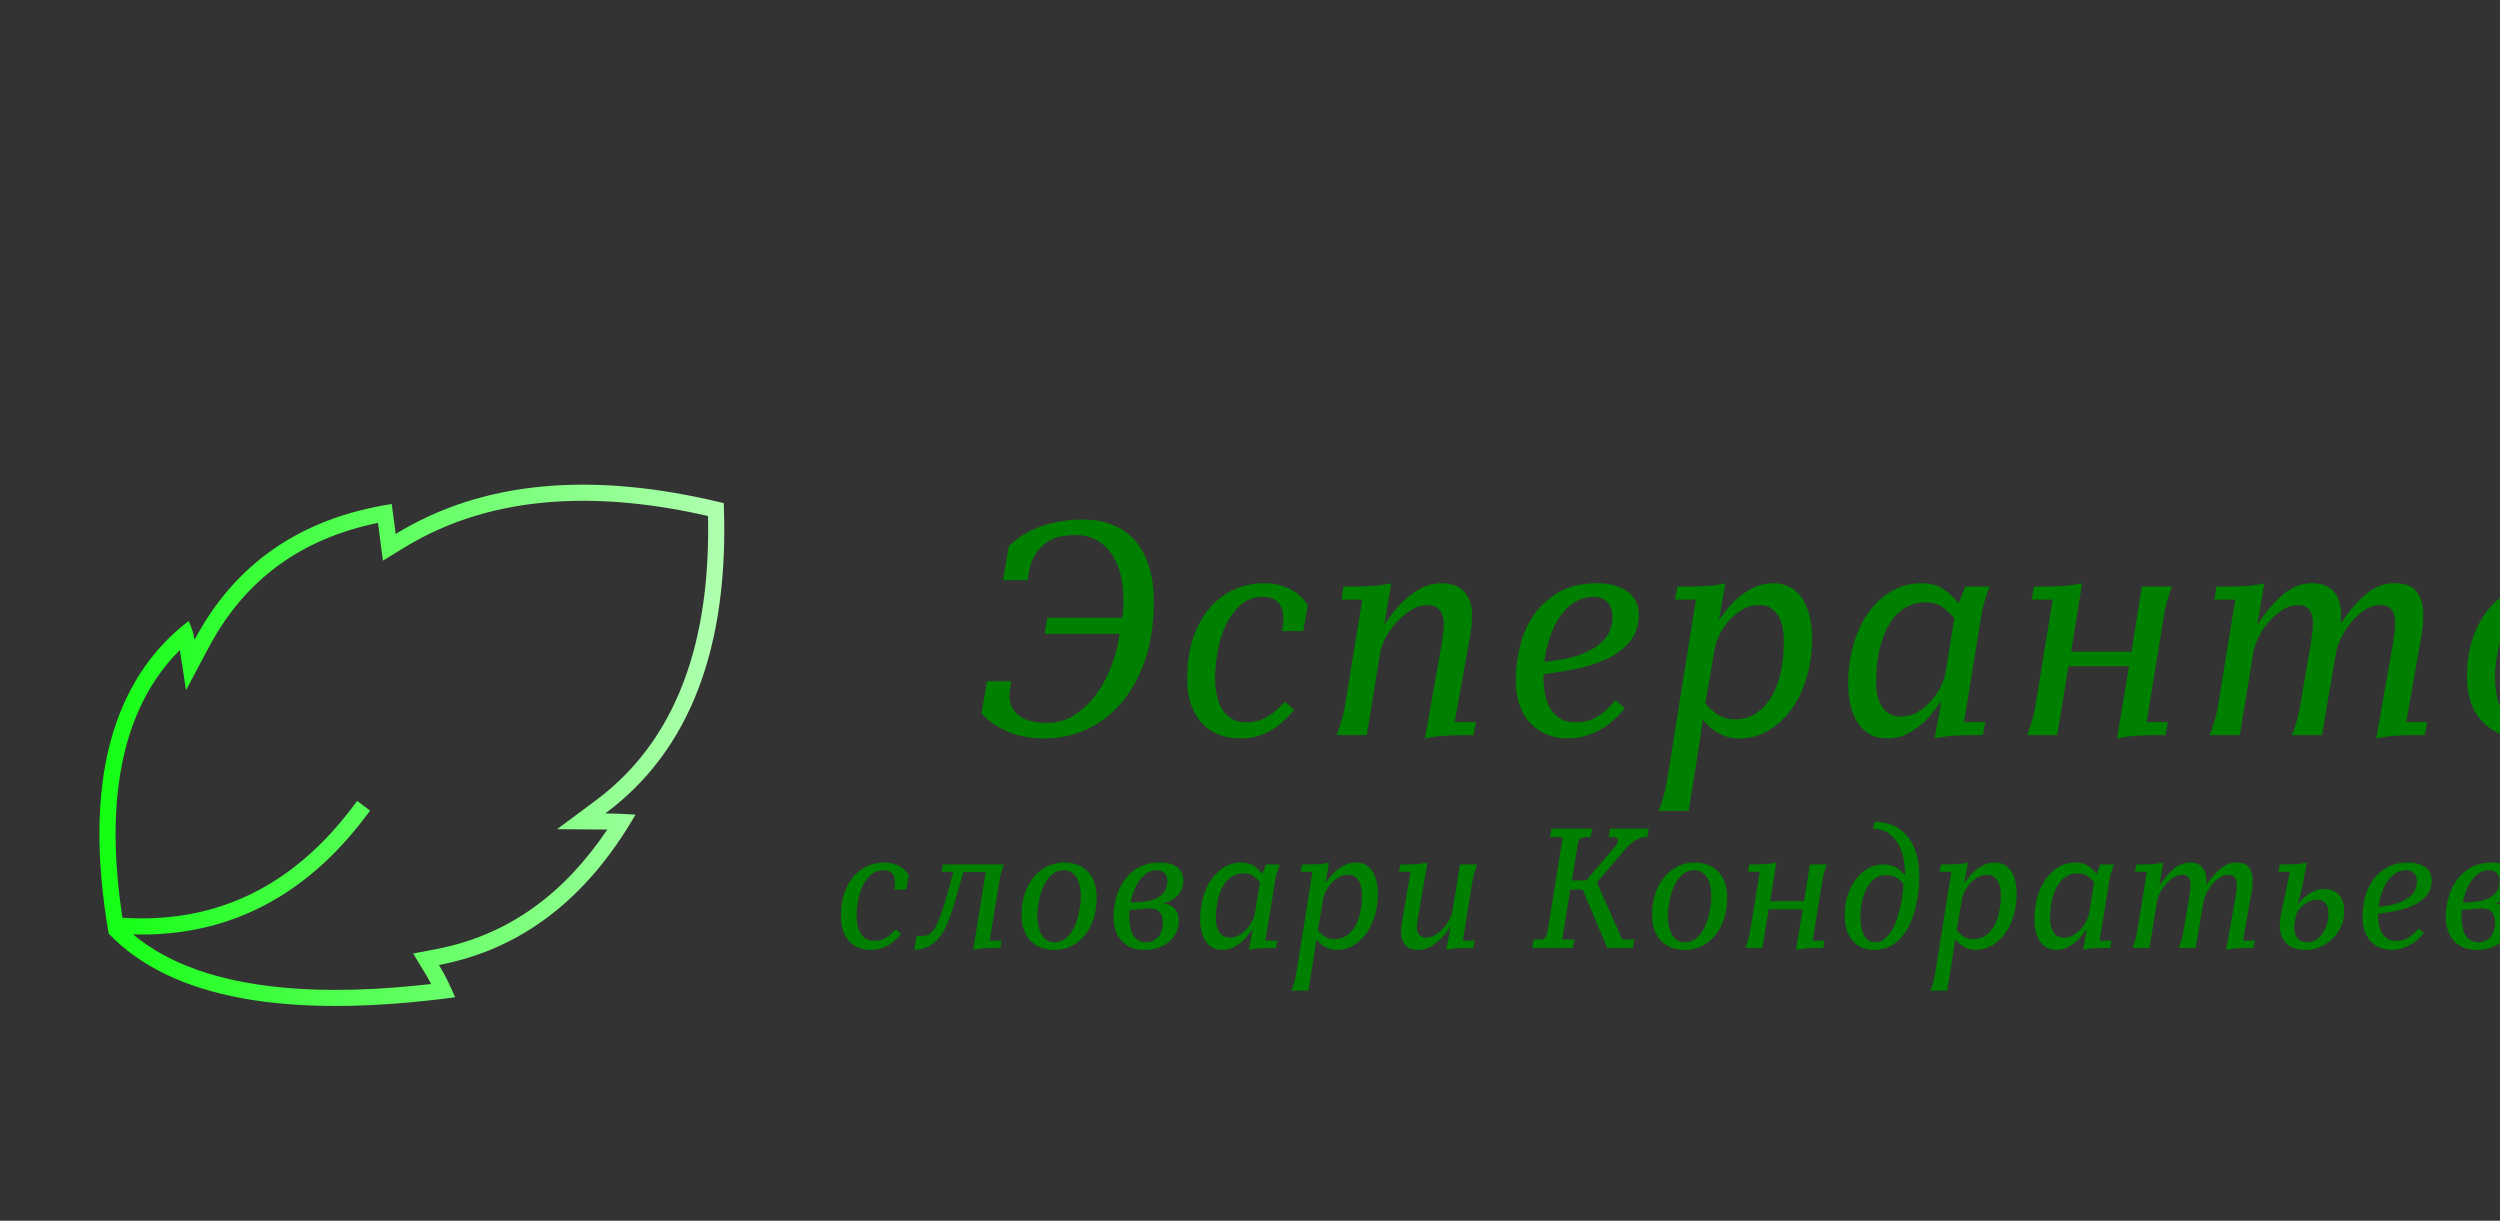<?xml version="1.0" encoding="UTF-8" standalone="no"?>
<svg
   xml:space="preserve"
   id="svg945"
   fill-rule="evenodd"
   clip-rule="evenodd"
   image-rendering="optimizeQuality"
   shape-rendering="geometricPrecision"
   text-rendering="geometricPrecision"
   version="1.1"
   viewBox="0 0 1024 500"
   sodipodi:docname="rueo_logo_with_text_1024x500.svg"
   width="1024"
   height="500"
   inkscape:version="1.1.1 (3bf5ae0d25, 2021-09-20, custom)"
   xmlns:inkscape="http://www.inkscape.org/namespaces/inkscape"
   xmlns:sodipodi="http://sodipodi.sourceforge.net/DTD/sodipodi-0.dtd"
   xmlns="http://www.w3.org/2000/svg"
   xmlns:svg="http://www.w3.org/2000/svg"><rect x="0" y="0" width="1024" height="500" fill="#333333" stroke="none"/><sodipodi:namedview
   id="namedview1171"
   pagecolor="#ffffff"
   bordercolor="#999999"
   borderopacity="1"
   inkscape:pageshadow="0"
   inkscape:pageopacity="0"
   inkscape:pagecheckerboard="0"
   showgrid="false"
   inkscape:zoom="0.58611295"
   inkscape:cx="481.13593"
   inkscape:cy="110.04705"
   inkscape:window-width="1920"
   inkscape:window-height="1025"
   inkscape:window-x="0"
   inkscape:window-y="26"
   inkscape:window-maximized="1"
   inkscape:current-layer="svg945" />
  <defs
   id="defs916">
    <linearGradient
   id="id0"
   x1="81656"
   x2="93290.203"
   y1="148466"
   y2="148466"
   gradientUnits="userSpaceOnUse">
      <stop
   id="stop909"
   offset="0"
   stop-color="#13ff13" />
      <stop
   id="stop911"
   offset="1"
   stop-color="#b0ffb0" />
    </linearGradient>
    <style
   id="style914">
      .fil1{fill:green;fill-rule:nonzero}
    </style>
  </defs>
  <g
   id="Слой_x0020_1"
   transform="matrix(0.022,0,0,0.022,-1755.72,-2960.971)">
    <g
   id="_921261296">
      <path
   id="path918"
   fill="url(#id0)"
   d="m 87099.1,143973.6 c 24.4,181.7 48.9,367.3 73.5,556.9 1608.2,-985.9 3644.1,-1177 6107.6,-573.3 105.8,2681.7 -629.2,4607.3 -2204.9,5776.8 158.1,1.2 345.5,8.6 562.3,22.2 -910,1575.3 -2130,2508.7 -3660.1,2800 108.8,180 209.1,380.3 300.8,600.9 -3139,418.8 -5288.7,23.8 -6449.3,-1185.2 -488.6,-2822.3 73.7,-4733.2 1488.3,-5820.9 56.2,120.3 93.1,236.8 110.5,349.6 756.9,-1423.1 1980.7,-2265.5 3671.3,-2527 z m -4981.3,7705 c 1783.2,106.1 3180.1,-644.2 4247.6,-2057.4 l 90.4,-119.7 239.4,180.8 -90.4,119.7 c -1091.3,1444.6 -2524.2,2235.5 -4321.6,2184.1 1389.6,1166.9 3794.6,1124.4 5549.3,924 -35.3,-67.4 -72.5,-133.7 -111.7,-198.7 l -223.2,-369.2 423.8,-80.7 c 1400.3,-266.6 2426.6,-1086.8 3190.2,-2227.1 -12.9,-0.2 -25.7,-0.3 -38.6,-0.4 l -896.1,-6.8 719.6,-534.1 c 1689.8,-1254.2 2133.8,-3296.9 2090.9,-5296.9 -1903.9,-433.4 -3941,-462.5 -5658,590.1 l -394.7,242 -59.6,-459.2 c -10.6,-81.6 -21.3,-163.2 -32,-244.8 -1393.2,286.2 -2462.4,1023.6 -3150.4,2317.2 l -423.8,796.7 -115.1,-746.3 c -1278.3,1272.4 -1333.2,3266.6 -1069.1,4984.7 z"
   style="fill:url(#id0)" />
      <path
   id="path920"
   d="m 98181.9,147274.1 h 457.2 l -22.6,96.9 c -3.8,18.8 -7.5,43.3 -11.3,73.4 -3.8,30.1 -5.6,58.3 -5.6,84.7 0,109.1 22.5,198.5 67.7,266.2 45.1,67.7 101.6,120.4 169.3,159 67.8,37.6 143,63 225.8,76.2 82.8,13.1 161.8,19.7 237.1,19.7 191.9,0 365.9,-51.7 522.1,-156.1 156.1,-103.5 291.6,-235.2 406.4,-396.1 114.7,-160.9 207.9,-338.7 279.4,-535.3 71.5,-196.6 118.5,-386.6 141.1,-571.9 h -1394.2 l 50.8,-299.2 h 1394.2 c 7.5,-45.1 13.1,-93.1 16.9,-143.9 3.8,-50.8 5.7,-115.7 5.7,-194.7 0,-158.1 -17,-309.5 -50.8,-454.4 -33.9,-144.9 -87.5,-272.8 -160.9,-383.8 -73.4,-111 -166.5,-199.5 -279.4,-265.3 -112.9,-65.9 -248.4,-98.8 -406.4,-98.8 -79,0 -163.7,7.5 -254,22.6 -90.3,15 -177.8,49.8 -262.5,104.4 -84.6,54.6 -159.9,131.7 -225.7,231.4 -65.9,99.7 -110.1,234.3 -132.7,403.6 l -11.3,79 H 98481 l 107.3,-637.8 c 180.6,-169.3 389.4,-293.5 626.5,-372.5 237.1,-79.1 483.5,-118.6 739.4,-118.6 432.8,0 763,133.6 990.6,400.8 227.7,267.2 341.5,641.6 341.5,1123.2 0,413.9 -54.6,778.9 -163.7,1095 -109.1,316.1 -256.8,582.3 -443.1,798.7 -186.2,216.4 -401.7,380.1 -646.3,491.1 -244.6,111 -500.4,166.5 -767.6,166.5 -270.9,0 -504.2,-42.3 -699.9,-127 -195.7,-85.6 -357.5,-197.6 -485.4,-336.8 z"
   class="fil1" />
      <path
   id="1"
   d="m 101909.1,147226.1 c 0,-293.5 38.6,-551.2 115.7,-773.2 77.2,-222.1 181.6,-407.4 313.3,-556 131.7,-148.7 284.1,-260.6 457.2,-335.9 173.1,-75.2 355.6,-112.8 547.5,-112.8 105.3,0 202.2,12.2 290.7,36.6 88.4,24.5 166.5,56.5 234.2,96.9 67.7,39.6 125.1,83.8 172.2,132.7 47,49.8 85.6,96.9 115.7,142 l -84.7,482.6 h -400.7 l 11.2,-62.1 c 11.3,-56.4 17,-112.8 17,-169.3 0,-82.8 -11.3,-150.5 -33.9,-202.2 -22.6,-52.7 -51.7,-94.1 -87.5,-124.2 -35.7,-30.1 -75.2,-50.8 -118.5,-62.1 a 522.92,522.92 0 0 0 -132.6,-16.9 c -169.4,0 -311.4,51.7 -426.2,155.2 -114.8,102.5 -207,230.5 -276.6,382.9 -69.6,151.4 -119.4,316 -149.6,492 -30.1,176.8 -45.1,336.7 -45.1,478.8 0,112.9 10.3,219.2 31,318 20.7,99.7 54.6,188.1 101.6,265.2 47.1,76.2 107.3,136.5 180.7,179.7 73.3,43.3 162.7,64.9 268.1,64.9 146.7,0 275.6,-33.8 386.6,-101.6 111,-67.7 221.1,-161.8 330.2,-282.2 l 175,152.4 c -52.7,64 -112.9,128 -180.6,191.9 -67.8,64 -143,121.4 -225.8,172.2 -82.8,50.8 -173.1,91.2 -270.9,121.3 -97.9,30.1 -203.2,45.2 -316.1,45.2 -135.5,0 -263.4,-20.7 -383.9,-62.1 -120.4,-41.4 -225.7,-107.2 -316,-197.6 -90.3,-90.3 -162.8,-206 -217.3,-347.1 -54.6,-141.1 -81.9,-309.5 -81.9,-505.2 z"
   class="fil1" />
      <path
   id="2"
   d="m 106652.3,146543.2 c 7.6,-52.7 15.1,-111 22.6,-175 7.5,-64 11.3,-122.3 11.3,-175 0,-101.6 -26.3,-183.4 -79,-245.5 -52.7,-62.1 -129.9,-93.1 -231.5,-93.1 -97.8,0 -195.6,30.1 -293.5,90.3 -97.8,60.2 -188.1,134.5 -270.9,222.9 -82.8,88.4 -151.4,185.3 -206,290.7 -54.6,105.4 -89.4,203.2 -104.4,293.5 l -248.4,1524 h -564.4 c 15,-30.1 30.1,-67.7 45.1,-112.9 15.1,-45.1 30.1,-91.2 45.2,-138.3 15,-47 27.3,-93.1 36.7,-138.3 9.4,-45.1 17.8,-84.6 25.4,-118.5 l 327.3,-2015 h -389.4 l 39.5,-242.8 h 191.9 c 120.4,0 243.7,-4.7 369.7,-14.1 126.1,-9.4 236.1,-25.4 330.2,-47.9 l -129.8,756.3 h 11.3 c 146.7,-225.8 310.4,-408.3 491,-547.5 180.7,-139.2 368.8,-208.8 564.5,-208.8 191.9,0 333.9,55.5 426.1,166.5 92.2,111 138.3,245.5 138.3,403.5 0,94.1 -2.8,167.5 -8.4,220.2 -5.7,52.7 -12.3,103.5 -19.8,152.4 l -293.5,1642.5 h 395.1 l -45.2,242.7 h -197.5 c -120.4,0 -243.7,4.7 -369.7,14.1 -126.1,9.4 -238,25.4 -335.9,48 z"
   class="fil1" />
      <path
   id="3"
   d="m 108025.9,147254.4 c 0,-203.2 25.4,-411.1 76.2,-623.7 50.8,-212.6 135.4,-406.4 254,-581.4 118.5,-175 274.7,-318.9 468.4,-431.8 193.8,-112.9 431.8,-169.3 714.1,-169.3 154.2,0 282.2,19.7 383.8,59.2 101.6,39.5 181.5,87.5 239.9,144 58.3,56.4 98.7,118.5 121.3,186.2 22.6,67.8 33.9,129.8 33.9,186.3 0,210.7 -58.3,383.8 -175,519.3 -116.6,135.4 -263.4,243.6 -440.2,324.5 -176.9,80.9 -368.8,141.1 -575.8,180.6 -206.9,39.6 -402.6,70.6 -587,93.2 v 22.6 c 0,101.6 8.5,205 25.4,310.4 16.9,105.4 47,199.4 90.3,282.2 43.3,82.8 104.4,150.5 183.5,203.2 79,52.7 180.6,79 304.8,79 135.4,0 259.6,-30.1 372.5,-90.3 112.9,-60.2 235.2,-167.4 366.9,-321.7 l 174.9,146.7 c -60.2,75.3 -127,146.8 -200.3,214.5 -73.4,67.8 -154.3,127 -242.7,177.8 -88.5,50.8 -184.4,92.2 -287.9,124.2 -103.5,32 -215.4,48 -335.8,48 -116.7,0 -232.4,-19.8 -347.2,-59.3 -114.7,-39.5 -218.2,-102.5 -310.4,-189.1 -92.2,-86.5 -166.5,-198.5 -223,-335.8 -56.4,-137.4 -84.6,-303.9 -84.6,-499.5 z m 1800.5,-1164.7 c 0,-45.1 -4.7,-89.3 -14.1,-134.5 -9.4,-45.1 -27.3,-86.5 -53.6,-124.2 -26.3,-36.7 -63,-67.7 -110.1,-92.2 -47,-24.4 -108.2,-36.6 -183.4,-36.6 -97.9,0 -194.7,23.5 -290.7,70.5 -96,46.1 -184.4,118.5 -265.3,216.4 -80.9,96.9 -152.4,221 -214.5,373.4 -62.1,151.5 -108.2,334 -138.3,547.6 263.4,-22.6 477.9,-64 643.5,-123.3 165.6,-60.2 294.4,-128.9 386.6,-205.1 92.2,-77.1 155.3,-158.9 189.1,-244.6 33.9,-86.5 50.8,-168.3 50.8,-247.4 z"
   class="fil1" />
      <path
   id="4"
   d="m 111380.6,145753 h -389.5 l 45.2,-242.8 h 191.9 c 120.4,0 239.9,-3.7 358.4,-11.2 118.6,-7.6 232.4,-24.5 341.5,-50.8 l -118.5,677.3 h 5.6 c 37.7,-52.7 86.6,-117.6 146.8,-194.7 60.2,-77.2 132.6,-151.5 217.3,-223 84.7,-71.5 179.7,-132.6 285,-183.4 105.4,-50.8 222,-76.2 350,-76.2 124.2,0 232.3,25.4 324.5,76.2 92.2,50.8 167.5,122.3 225.8,214.4 58.3,92.2 102.6,200.4 132.7,324.6 30.1,124.2 45.1,259.6 45.1,406.4 0,270.9 -34.8,520.2 -104.4,747.9 -69.6,227.6 -165.6,424.2 -287.9,589.8 -122.3,165.6 -266.2,295.4 -431.8,389.5 -165.5,94.1 -344.3,141.1 -536.2,141.1 -79,0 -152.4,-10.4 -220.1,-31.1 -67.8,-20.7 -129.8,-47.9 -186.3,-81.8 -56.4,-33.9 -106.3,-70.6 -149.6,-110.1 -43.2,-39.5 -79.9,-78 -110,-115.7 h -11.3 c -7.5,56.5 -16,119.5 -25.4,189.1 -9.4,69.6 -17.9,130.8 -25.4,183.5 l -208.9,1315.1 h -564.4 c 15,-30.1 30.1,-67.7 45.2,-112.9 15,-45.1 30.1,-91.2 45.1,-138.3 15.1,-47 27.3,-93.1 36.7,-138.3 9.4,-45.1 17.9,-84.6 25.4,-118.5 z m 1636.9,782.6 c 0,-82.7 -6.6,-163.6 -19.8,-244.5 -13.1,-81 -37.6,-153.4 -73.4,-217.4 -35.7,-63 -82.7,-115.7 -141.1,-157.1 -58.3,-41.4 -132.6,-62 -222.9,-62 -116.7,0 -223,29.1 -318.9,87.4 -96,58.4 -180.6,129.9 -254,214.5 -73.4,84.7 -131.7,173.1 -175,265.3 -43.3,92.2 -70.6,174.1 -81.8,245.5 l -175,1017 c 52.7,67.7 123.2,133.6 211.6,199.4 88.5,65.9 204.2,98.8 347.2,98.8 127.9,0 247.4,-32 358.4,-96 111,-63.9 207,-157.1 287.9,-281.2 80.9,-124.2 143.9,-274.7 189,-453.5 45.2,-177.8 67.8,-383.8 67.8,-616.2 z"
   class="fil1" />
      <path
   id="5"
   d="m 114216,147333.4 c 0,-274.7 33.9,-526.8 101.6,-756.4 67.7,-229.5 162.7,-428 285,-595.4 122.3,-167.5 266.3,-298.3 431.8,-392.3 165.6,-94.1 346.2,-141.1 541.9,-141.1 165.6,0 302.9,36.6 412,110 109.2,73.4 201.4,159 276.6,256.8 h 11.3 l 118.5,-304.8 h 457.2 c -15,30.1 -30.1,67.8 -45.1,112.9 -15.1,45.2 -30.1,91.3 -45.2,138.3 -15,47.1 -28.2,93.2 -39.5,138.3 -11.3,45.2 -18.8,84.7 -22.6,118.5 l -327.3,2015.1 h 395.1 l -45.2,242.7 h -197.5 c -120.5,0 -239,3.8 -355.6,11.3 -116.7,7.5 -231.5,24.4 -344.3,50.8 l 124.1,-677.3 h -11.3 c -37.6,52.6 -86.5,117.6 -146.7,194.7 -60.2,77.1 -131.7,151.5 -214.5,222.9 -82.8,71.5 -176.9,132.7 -282.2,183.5 -105.4,50.8 -222,76.2 -350,76.2 -124.2,0 -231.4,-25.4 -321.7,-76.2 -90.3,-50.8 -165.6,-121.4 -225.8,-211.7 -60.2,-90.3 -105.3,-196.6 -135.4,-318.9 -30.2,-122.3 -45.2,-254.9 -45.2,-397.9 z m 1975.5,-1231.4 c -52.6,-67.8 -121.3,-134.6 -206,-199.5 -84.7,-65.8 -198.5,-98.7 -341.5,-98.7 -131.7,0 -253,32.9 -364,98.7 -111,65.9 -207,161.8 -287.9,289.8 -80.9,127.9 -143.9,284.1 -189.1,470.3 -45.1,185.4 -67.7,398 -67.7,638.8 0,71.5 6.6,143 19.7,216.4 13.2,73.3 37.7,141.1 73.4,203.2 35.8,61.1 82.8,111.9 141.1,151.4 58.3,39.5 132.7,59.3 223,59.3 116.6,0 222.9,-29.2 318.9,-87.5 95.9,-58.3 180.6,-129.8 254,-214.5 73.4,-84.6 132.6,-173.1 177.8,-265.3 45.1,-92.2 73.4,-174 84.6,-245.5 z"
   class="fil1" />
      <path
   id="6"
   d="m 118315.8,146994.7 -208.9,1281.3 h -564.4 c 15,-30.1 30.1,-67.7 45.1,-112.9 15.1,-45.1 30.1,-91.2 45.2,-138.3 15,-47 27.3,-93.1 36.7,-138.3 9.4,-45.1 17.8,-84.6 25.4,-118.5 l 327.3,-2015 h -389.4 l 39.5,-242.8 h 191.9 c 120.4,0 244.6,-4.7 372.5,-14.1 128,-9.4 239,-25.4 333.1,-47.9 l -203.2,1275.6 h 1123.2 l 191.9,-1213.6 h 564.4 c -15,30.1 -30.1,67.8 -45.1,112.9 -15.1,45.2 -29.2,91.3 -42.3,138.3 -13.2,47.1 -25.4,93.2 -36.7,138.3 -11.3,45.2 -18.8,84.7 -22.6,118.5 l -327.4,2015.1 h 395.1 l -45.1,242.7 h -197.6 c -120.4,0 -243.6,4.7 -369.7,14.1 -126.1,9.4 -238,25.4 -335.8,48 l 225.7,-1343.4 z"
   class="fil1" />
      <path
   id="7"
   d="m 124362.9,146543.2 c 7.5,-52.7 15,-111 22.6,-175 7.5,-64 11.2,-124.2 11.2,-180.6 0,-101.6 -20.6,-182.5 -62,-242.7 -41.4,-60.2 -111,-90.3 -208.9,-90.3 -97.8,0 -192.8,29.1 -285,87.4 -92.2,58.4 -175.9,132.7 -251.2,223 a 1513.22,1513.22 0 0 0 -191.9,293.5 c -52.7,105.4 -86.6,203.2 -101.6,293.5 l -259.7,1524 h -564.4 c 15.1,-30.1 30.1,-67.7 45.2,-112.9 15,-45.1 30.1,-91.2 45.1,-138.3 15.1,-47 27.3,-93.1 36.7,-138.3 9.4,-45.1 17.9,-84.6 25.4,-118.5 l 208.8,-1224.8 c 7.6,-52.7 15.1,-111 22.6,-175 7.6,-64 11.3,-124.2 11.3,-180.6 0,-101.6 -21.6,-182.5 -64.9,-242.7 -43.3,-60.2 -113.8,-90.3 -211.7,-90.3 -97.8,0 -193.8,30.1 -287.8,90.3 -94.1,60.2 -179.7,134.5 -256.8,222.9 a 1294.4,1294.4 0 0 0 -192,290.7 c -50.8,105.4 -83.7,203.2 -98.7,293.5 l -248.4,1524 h -564.4 c 15,-30.1 30.1,-67.7 45.1,-112.9 15.1,-45.1 30.1,-91.2 45.2,-138.3 15,-47 27.3,-93.1 36.7,-138.3 9.4,-45.1 17.8,-84.6 25.4,-118.5 l 327.3,-2015 h -389.4 l 39.5,-242.8 h 231.4 c 116.7,0 233.3,-4.7 350,-14.1 116.6,-9.4 220.1,-25.4 310.4,-47.9 l -129.8,756.3 h 11.3 c 146.7,-225.8 302.9,-408.3 468.5,-547.5 165.5,-139.2 344.3,-208.8 536.2,-208.8 101.6,0 187.2,15.9 256.8,47.9 69.6,32 125.1,74.4 166.5,127 41.4,52.7 71.5,115.7 90.3,189.1 18.8,73.4 28.2,149.6 28.2,228.6 0,3.8 -0.9,12.2 -2.8,25.4 -1.9,13.2 -2.8,29.2 -2.8,48 v 67.7 h 11.3 c 146.7,-222 301,-399.8 462.8,-533.4 161.8,-133.6 338.7,-200.3 530.6,-200.3 195.7,0 333,55.5 412,166.5 79.1,111 118.6,243.6 118.6,397.9 0,97.8 -2.8,173.1 -8.5,225.8 -5.6,52.7 -12.2,103.5 -19.7,152.4 l -287.9,1642.5 h 389.5 l -45.2,242.7 h -197.6 c -120.4,0 -243.6,4.7 -369.7,14.1 -126,9.4 -238,25.4 -335.8,48 z"
   class="fil1" />
      <path
   id="8"
   d="m 125736.4,147186.6 c 0,-270.9 37.6,-513.6 112.9,-728.1 75.3,-214.5 176.9,-397 304.8,-547.5 127.9,-150.5 277.5,-265.3 448.7,-344.3 171.2,-79 352.8,-118.5 544.7,-118.5 323.6,0 583.3,100.6 778.9,301.9 195.7,201.3 293.5,488.3 293.5,860.8 0,270.9 -37.6,512.7 -112.8,725.3 -75.3,212.6 -176,393.2 -302,541.9 -126.1,148.6 -273.8,262.4 -443.1,341.5 -169.3,79 -350,118.5 -541.9,118.5 -327.3,0 -589.8,-100.7 -787.4,-302 -197.5,-201.3 -296.3,-484.5 -296.3,-849.5 z m 1958.6,-591.7 c 0,-89.4 -6.6,-186.3 -19.7,-288.8 -13.2,-103.5 -40.5,-199.4 -81.9,-289.7 -41.4,-89.4 -98.8,-164.7 -172.1,-223.9 -73.4,-60.2 -168.4,-90.3 -285.1,-90.3 -120.4,0 -224.8,28.2 -313.2,84.6 -88.5,55.5 -165.6,129.8 -231.5,221.1 -65.8,92.2 -120.4,192.8 -163.7,303.8 -43.2,110.1 -77.1,221.1 -101.6,331.2 -24.4,111 -42.3,214.5 -53.6,312.3 -11.3,96.9 -16.9,175.9 -16.9,235.2 0,90.3 7.5,187.2 22.6,289.7 15,103.5 43.2,199.5 84.6,289.8 41.4,89.4 98.8,164.6 172.2,223.9 73.4,60.2 170.3,90.3 290.7,90.3 116.6,0 219.2,-28.2 307.6,-84.7 88.4,-55.5 164.6,-128.9 228.6,-218.2 64,-90.3 117.6,-191 160.9,-303.9 43.2,-111.9 77.1,-222.9 101.6,-331.1 24.4,-109.1 42.3,-211.7 53.6,-309.5 11.3,-96.9 16.9,-177.8 16.9,-241.8 z"
   class="fil1" />
      <path
   id="path930"
   d="m 95462.1,151649.1 c 0,-165.1 21.7,-310 65.1,-434.9 43.4,-124.9 102.1,-229.2 176.2,-312.8 74.1,-83.6 159.8,-146.5 257.2,-188.9 97.4,-42.3 200,-63.5 308,-63.5 59.2,0 113.7,6.9 163.5,20.7 49.7,13.7 93.7,31.7 131.8,54.5 38.1,22.2 70.3,47.1 96.8,74.6 26.4,28 48.1,54.5 65.1,79.9 l -47.6,271.4 h -225.5 l 6.4,-34.9 c 6.3,-31.7 9.5,-63.5 9.5,-95.2 0,-46.6 -6.3,-84.7 -19,-113.8 -12.7,-29.6 -29.2,-52.9 -49.3,-69.9 -20.1,-16.9 -42.3,-28.5 -66.6,-34.9 -24.4,-6.3 -49.2,-9.5 -74.6,-9.5 -95.3,0 -175.2,29.1 -239.8,87.3 -64.5,57.7 -116.4,129.7 -155.5,215.4 -39.2,85.2 -67.2,177.8 -84.2,276.7 -16.9,99.5 -25.4,189.5 -25.4,269.4 0,63.5 5.8,123.3 17.5,178.8 11.6,56.1 30.7,105.9 57.1,149.3 26.5,42.8 60.4,76.7 101.6,101 41.3,24.4 91.6,36.5 150.9,36.5 82.5,0 155,-19 217.4,-57.1 62.5,-38.1 124.4,-91 185.8,-158.8 l 98.4,85.8 c -29.6,36 -63.5,71.9 -101.6,107.9 -38.1,36 -80.4,68.3 -127,96.9 -46.6,28.5 -97.4,51.3 -152.4,68.2 -55,17 -114.3,25.4 -177.8,25.4 -76.2,0 -148.2,-11.6 -215.9,-34.9 -67.7,-23.3 -127,-60.3 -177.8,-111.1 -50.8,-50.8 -91.5,-115.9 -122.2,-195.3 -30.7,-79.4 -46.1,-174.1 -46.1,-284.2 z m 1540.7,365.2 c 88.9,0 166.1,-63.5 231.8,-190.5 65.6,-127 130.1,-306.9 193.6,-539.8 l 127,-463.5 h -219 l 22.2,-136.6 h 1139.8 c -8.5,17 -16.9,38.1 -25.4,63.5 -8.5,25.4 -16.4,51.4 -23.8,77.8 -7.4,26.5 -14.3,52.4 -20.6,77.8 -6.4,25.4 -10.6,47.6 -12.7,66.7 l -184.2,1133.5 h 222.3 l -25.4,136.5 h -108 c -67.7,0 -137.6,2.6 -209.5,7.9 -72,5.3 -134.5,14.3 -187.4,27 l 235,-1447.8 h -415.9 l -133.4,460.4 c -44.4,154.5 -88.9,292.1 -133.3,412.7 -44.5,120.7 -96.4,222.8 -155.6,306.4 -59.3,83.6 -128.1,148.2 -206.4,193.7 -78.3,45.5 -173.6,70.4 -285.7,74.6 l 41.2,-260.3 z m 1823.2,-387.4 c 0,-152.4 21.2,-288.9 63.5,-409.6 42.4,-120.6 99.5,-223.3 171.5,-307.9 71.9,-84.7 156.1,-149.3 252.4,-193.7 96.3,-44.5 198.4,-66.7 306.4,-66.7 182,0 328.1,56.6 438.1,169.9 110.1,113.2 165.1,274.6 165.1,484.2 0,152.4 -21.1,288.4 -63.5,408 -42.3,119.6 -98.9,221.2 -169.8,304.8 -70.9,83.6 -154,147.6 -249.3,192 -95.2,44.5 -196.8,66.7 -304.8,66.7 -184.1,0 -331.8,-56.6 -442.9,-169.8 -111.1,-113.3 -166.7,-272.6 -166.7,-477.9 z m 1101.8,-332.8 c 0,-50.3 -3.8,-104.8 -11.2,-162.5 -7.4,-58.2 -22.7,-112.2 -46,-163 -23.3,-50.2 -55.6,-92.6 -96.8,-125.9 -41.3,-33.9 -94.8,-50.8 -160.4,-50.8 -67.7,0 -126.4,15.9 -176.2,47.6 -49.7,31.2 -93.1,73 -130.2,124.4 -37,51.8 -67.7,108.5 -92,170.9 -24.4,61.9 -43.4,124.4 -57.2,186.3 -13.7,62.4 -23.8,120.6 -30.1,175.6 -6.4,54.6 -9.6,99 -9.6,132.3 0,50.8 4.3,105.3 12.7,163 8.5,58.2 24.4,112.2 47.7,163 23.2,50.3 55.5,92.6 96.8,125.9 41.3,33.9 95.8,50.8 163.5,50.8 65.6,0 123.3,-15.8 173,-47.6 49.8,-31.2 92.6,-72.5 128.6,-122.7 36,-50.8 66.2,-107.5 90.5,-171 24.4,-62.9 43.4,-125.4 57.2,-186.2 13.7,-61.4 23.8,-119.1 30.1,-174.1 6.4,-54.5 9.6,-100 9.6,-136 z m 610.4,367.7 c 0,-110 15.3,-224.8 46,-344.4 30.7,-119.6 79.9,-229.2 147.6,-328.7 67.8,-99.4 157.2,-180.9 268.3,-244.4 111.1,-63.5 248.2,-95.3 411.2,-95.3 48.7,0 97.9,4.8 147.6,14.3 49.8,9.5 95.3,27 136.5,52.4 41.3,25.4 75.2,60.3 101.6,104.8 26.5,44.4 39.7,101.6 39.7,171.4 0,95.3 -30.1,179.4 -90.5,252.4 -60.3,73.1 -149.7,127.6 -268.2,163.5 v 9.6 c 93.1,10.6 161.9,43.4 206.3,98.4 44.5,55 66.7,130.2 66.7,225.4 0,63.5 -13.2,127 -39.7,190.5 -26.4,63.5 -66.1,120.7 -119,171.5 -53,50.8 -119.1,92 -198.5,123.8 -79.4,31.8 -170.9,47.6 -274.6,47.6 -110.1,0 -202.2,-18 -276.2,-54 -74.1,-35.9 -133.9,-83.6 -179.4,-142.8 -45.5,-59.3 -77.8,-124.9 -96.9,-196.9 -19,-71.9 -28.5,-145 -28.5,-219.1 z m 917.5,97.4 c 0,-31.7 -3.7,-63 -11.1,-93.1 -7.4,-30.7 -20.1,-58.2 -38.1,-82.6 -18,-23.8 -42.8,-43.4 -74.6,-58.2 -31.7,-14.8 -70.9,-22.2 -117.5,-22.2 -21.1,0 -43.9,1.1 -68.2,3.2 -24.4,2.1 -61.9,5.3 -112.7,9.5 l -200.1,15.9 c -2.1,16.9 -3.1,32.8 -3.1,47.6 v 47.1 c 0,69.3 4.7,135.5 14.2,197.4 9.6,61.9 26.5,115.9 50.8,160.8 24.4,45.5 57.7,81.5 100.1,107.5 42.3,26.4 95.2,39.6 158.7,39.6 38.1,0 75.1,-7.4 111.1,-22.2 36,-14.8 68.3,-37 96.9,-67.7 28.5,-30.7 51.3,-69.3 68.2,-117 17,-47.1 25.4,-102.6 25.4,-165.6 z m -409.5,-376.8 c 91,-6.3 167.7,-21.1 230.1,-43.9 62.5,-23.3 113.3,-52.4 152.4,-87.3 39.2,-34.4 67.8,-73.5 85.8,-116.4 18,-43.4 27,-89.4 27,-137.6 0,-21.2 -3.2,-43.9 -9.6,-67.7 -6.3,-24.4 -16.9,-46.6 -31.7,-66.7 -14.8,-19.6 -34.9,-36.5 -60.3,-50.3 -25.4,-13.7 -58.3,-20.6 -98.5,-20.6 -63.5,0 -121.7,16.4 -174.6,49.2 -52.9,32.3 -100,76.7 -141.3,132.3 -41.3,56.1 -76.2,120.1 -104.8,192.6 -28.5,73 -50.2,149.2 -65,229.1 z m 1105.7,327.1 c 0,-154.5 19,-296.4 57.1,-425.5 38.1,-129.1 91.6,-240.7 160.4,-334.9 68.8,-94.2 149.7,-167.8 242.9,-220.7 93.1,-52.9 194.7,-79.4 304.8,-79.4 93.1,0 170.3,20.7 231.7,61.9 61.4,41.3 113.3,89.5 155.6,144.5 h 6.4 l 66.6,-171.5 h 257.2 c -8.5,17 -16.9,38.1 -25.4,63.5 -8.5,25.4 -16.9,51.4 -25.4,77.8 -8.5,26.5 -15.9,52.4 -22.2,77.8 -6.4,25.4 -10.6,47.6 -12.7,66.7 l -184.2,1133.5 h 222.3 l -25.4,136.5 h -111.1 c -67.8,0 -134.5,2.1 -200.1,6.4 a 1184.7,1184.7 0 0 0 -193.6,28.5 l 69.8,-381 h -6.3 c -21.2,29.7 -48.7,66.2 -82.6,109.6 -33.9,43.4 -74.1,85.2 -120.6,125.4 -46.6,40.2 -99.5,74.6 -158.8,103.2 -59.3,28.5 -124.9,42.8 -196.8,42.8 -69.9,0 -130.2,-14.3 -181,-42.8 -50.8,-28.6 -93.2,-68.3 -127,-119.1 -33.9,-50.8 -59.3,-110.6 -76.2,-179.4 -17,-68.8 -25.4,-143.4 -25.4,-223.8 z m 1111.2,-692.7 c -29.6,-38.1 -68.2,-75.7 -115.9,-112.2 -47.6,-37 -111.6,-55.6 -192,-55.6 -74.1,0 -142.4,18.6 -204.8,55.6 -62.5,37.1 -116.5,91 -162,163 -45.5,72 -80.9,159.8 -106.3,264.6 -25.4,104.2 -38.1,223.8 -38.1,359.3 0,40.2 3.7,80.4 11.1,121.7 7.4,41.3 21.2,79.4 41.3,114.3 20.1,34.4 46.5,63 79.3,85.2 32.8,22.2 74.7,33.3 125.5,33.3 65.6,0 125.4,-16.4 179.3,-49.2 54,-32.8 101.6,-73 142.9,-120.6 41.3,-47.7 74.6,-97.4 100,-149.3 25.4,-51.8 41.3,-97.9 47.7,-138.1 z m 978.8,-196.3 h -219.1 l 25.4,-136.6 h 108 c 67.7,0 134.9,-2.1 201.6,-6.3 66.6,-4.2 130.7,-13.8 192.1,-28.6 l -66.7,381 h 3.2 c 21.1,-29.6 48.6,-66.1 82.5,-109.5 33.9,-43.4 74.6,-85.2 122.2,-125.4 47.7,-40.2 101.1,-74.6 160.4,-103.2 59.2,-28.6 124.9,-42.9 196.8,-42.9 69.9,0 130.7,14.3 182.6,42.9 51.8,28.6 94.2,68.8 127,120.6 32.8,51.9 57.7,112.7 74.6,182.6 16.9,69.8 25.4,146 25.4,228.6 0,152.4 -19.6,292.6 -58.7,420.7 -39.2,128 -93.2,238.6 -162,331.8 -68.8,93.1 -149.7,166.1 -242.8,219 -93.2,53 -193.7,79.4 -301.7,79.4 -44.4,0 -85.7,-5.8 -123.8,-17.4 -38.1,-11.7 -73,-27 -104.8,-46.1 -31.7,-19 -59.8,-39.7 -84.1,-61.9 -24.4,-22.2 -45,-43.9 -61.9,-65.1 h -6.4 c -4.2,31.8 -9,67.2 -14.3,106.4 -5.3,39.1 -10,73.5 -14.2,103.2 l -117.5,739.8 h -317.5 c 8.4,-17 16.9,-38.1 25.4,-63.5 8.4,-25.4 16.9,-51.4 25.4,-77.8 8.4,-26.5 15.3,-52.4 20.6,-77.8 5.3,-25.4 10.1,-47.6 14.3,-66.7 z m 920.7,440.2 c 0,-46.5 -3.7,-92 -11.1,-137.5 -7.4,-45.6 -21.2,-86.3 -41.3,-122.3 -20.1,-35.4 -46.5,-65.1 -79.3,-88.4 -32.8,-23.2 -74.6,-34.9 -125.4,-34.9 -65.7,0 -125.5,16.4 -179.4,49.2 -54,32.8 -101.6,73.1 -142.9,120.7 -41.3,47.6 -74.1,97.4 -98.4,149.2 -24.4,51.9 -39.7,97.9 -46.1,138.1 l -98.4,572.1 c 29.6,38.1 69.3,75.1 119.1,112.1 49.7,37.1 114.8,55.6 195.2,55.6 72,0 139.2,-18 201.6,-54 62.5,-36 116.5,-88.3 162,-158.2 45.5,-69.8 80.9,-154.5 106.3,-255.1 25.4,-100 38.1,-215.9 38.1,-346.6 z m 727.9,693.2 c 0,-52.9 2.1,-94.1 6.3,-123.8 4.3,-29.6 8.5,-58.2 12.7,-85.7 l 158.8,-923.9 h -215.9 l 25.4,-136.6 h 107.9 c 67.8,0 137.1,-2.6 208,-7.9 70.9,-5.3 133.9,-14.3 188.9,-27 l -174.6,1009.7 c -4.3,27.5 -9,58.7 -14.3,93.6 -5.3,35 -7.9,69.4 -7.9,103.2 0,57.2 14.8,103.2 44.4,138.1 29.6,35 73,52.4 130.2,52.4 57.1,0 113.2,-16.9 168.3,-50.8 55,-33.8 104.7,-75.6 149.2,-125.4 a 788.9,788.9 0 0 0 112.7,-163.5 c 30.7,-59.3 50.3,-114.3 58.7,-165.1 l 139.7,-857.3 h 320.7 c -8.5,17 -16.9,38.1 -25.4,63.5 -8.5,25.4 -16.9,51.4 -25.4,77.8 -8.5,26.5 -15.9,52.4 -22.2,77.8 -6.4,25.4 -10.6,47.6 -12.7,66.7 l -184.2,1133.5 h 222.3 l -25.4,136.5 h -111.1 c -67.8,0 -136.6,2.6 -206.4,7.9 -69.9,5.3 -132.3,14.3 -187.3,27 l 79.3,-425.4 h -6.3 c -82.6,127 -175.2,229.6 -277.8,307.9 -102.7,78.4 -209.1,117.5 -319.1,117.5 -108,0 -187.9,-31.2 -239.7,-93.6 -51.9,-62.5 -77.8,-138.2 -77.8,-227.1 z m 2597.2,127 c 42.3,0 73,-14.8 92,-44.4 19.1,-29.6 33.9,-75.1 44.5,-136.5 l 276.2,-1724.1 h -234.9 l 25.4,-158.7 h 755.6 l -25.4,158.7 h -76.2 c -52.9,0 -91.5,9.6 -115.9,28.6 -24.3,19.1 -42.8,66.7 -55.5,142.9 l -101.6,635 h 266.7 l 530.2,-625.5 c 40.2,-46.5 60.3,-86.8 60.3,-120.6 0,-40.2 -24.3,-60.4 -73,-60.4 h -101.6 l 25.4,-158.7 h 720.7 l -25.4,158.7 h -19 c -72,0 -140.3,20.2 -204.8,60.4 -64.6,40.2 -124.4,92 -179.4,155.5 l -536.6,628.2 473.1,1060.9 h 225.4 l -28.6,158.8 h -476.2 l -457.2,-1089 h -231.8 l -149.2,930.2 h 225.4 l -28.6,158.8 h -755.6 l 25.4,-158.8 z m 2077.2,-454 c 0,-152.4 21.2,-288.9 63.5,-409.6 42.4,-120.6 99.5,-223.3 171.5,-307.9 71.9,-84.7 156.1,-149.3 252.4,-193.7 96.3,-44.5 198.4,-66.7 306.4,-66.7 182,0 328.1,56.6 438.1,169.9 110.1,113.2 165.1,274.6 165.1,484.2 0,152.4 -21.1,288.4 -63.5,408 -42.3,119.6 -98.9,221.2 -169.8,304.8 -70.9,83.6 -154,147.6 -249.3,192 -95.2,44.5 -196.8,66.7 -304.8,66.7 -184.1,0 -331.8,-56.6 -442.9,-169.8 -111.1,-113.3 -166.7,-272.6 -166.7,-477.9 z m 1101.8,-332.8 c 0,-50.3 -3.8,-104.8 -11.2,-162.5 -7.4,-58.2 -22.7,-112.2 -46,-163 -23.3,-50.2 -55.6,-92.6 -96.8,-125.9 -41.3,-33.9 -94.8,-50.8 -160.4,-50.8 -67.7,0 -126.4,15.9 -176.2,47.6 -49.7,31.2 -93.1,73 -130.2,124.4 -37,51.8 -67.7,108.5 -92,170.9 -24.4,61.9 -43.4,124.4 -57.2,186.3 -13.7,62.4 -23.8,120.6 -30.1,175.6 -6.4,54.6 -9.6,99 -9.6,132.3 0,50.8 4.3,105.3 12.7,163 8.5,58.2 24.4,112.2 47.7,163 23.2,50.3 55.5,92.6 96.8,125.9 41.3,33.9 95.8,50.8 163.5,50.8 65.6,0 123.3,-15.8 173,-47.6 49.8,-31.2 92.6,-72.5 128.6,-122.7 36,-50.8 66.2,-107.5 90.5,-171 24.4,-62.9 43.4,-125.4 57.2,-186.2 13.7,-61.4 23.8,-119.1 30.1,-174.1 6.4,-54.5 9.6,-100 9.6,-136 z"
   class="fil1" />
      <path
   id="9"
   d="m 112734.3,151519 -117.5,720.7 h -317.5 c 8.4,-16.9 16.9,-38.1 25.4,-63.5 8.4,-25.4 16.9,-51.3 25.4,-77.8 8.4,-26.4 15.3,-52.4 20.6,-77.8 5.3,-25.4 10.1,-47.6 14.3,-66.7 l 184.2,-1133.4 h -219.1 l 22.2,-136.6 h 108 c 67.7,0 137.5,-2.6 209.5,-7.9 72,-5.3 134.4,-14.3 187.3,-27 l -114.3,717.6 h 631.9 l 107.9,-682.7 h 317.5 c -8.5,17 -16.9,38.1 -25.4,63.5 -8.5,25.4 -16.4,51.4 -23.8,77.8 -7.4,26.5 -14.3,52.4 -20.6,77.8 -6.4,25.4 -10.6,47.6 -12.7,66.7 l -184.2,1133.5 h 222.3 l -25.4,136.5 h -111.2 c -67.7,0 -137,2.6 -207.9,7.9 -70.9,5.3 -133.9,14.3 -188.9,27 l 127,-755.6 z"
   class="fil1" />
      <path
   id="10"
   d="m 114151.1,151633.3 c 0,-137.6 19,-264.6 57.1,-381 38.1,-116.4 90,-216.5 155.6,-300.1 65.6,-83.6 141.3,-149.2 227,-196.8 85.7,-47.6 176.2,-71.5 271.5,-71.5 55,0 103.7,5.9 146,17.5 42.4,11.7 79.4,27 111.2,46 31.7,19.1 59.2,39.7 82.5,62 23.3,22.2 44.5,43.9 63.5,65 h 9.5 c 0,-97.3 -9.5,-196.3 -28.5,-296.8 -19.1,-100.6 -51.9,-191.6 -98.5,-273.1 -46.5,-81.5 -107.9,-148.7 -184.1,-201.6 -76.2,-52.9 -171.5,-81.5 -285.8,-85.7 l 31.8,-127 c 110,0 215.3,19 315.9,57.1 100.5,38.1 188.9,98.5 265.1,181 76.2,82.6 136.5,187.9 181,315.9 44.4,128.1 66.7,281 66.7,458.8 0,101.6 -6.4,205.9 -19.1,312.8 -12.7,106.9 -32.8,211.1 -60.3,312.7 -27.5,101.6 -63,197.4 -106.4,287.3 -43.4,90 -95.8,169.4 -157.1,238.2 -61.4,68.8 -133.4,122.7 -215.9,161.9 -82.6,39.1 -175.7,58.7 -279.4,58.7 -65.7,0 -131.3,-10.6 -196.9,-31.7 -65.6,-21.2 -124.4,-56.6 -176.2,-106.4 -51.9,-49.7 -94.2,-115.9 -127,-198.4 -32.8,-82.6 -49.2,-184.2 -49.2,-304.8 z m 1092.2,-584.8 c -36,-52.9 -81.5,-93.1 -136.5,-121.7 -55.1,-28.5 -120.7,-42.8 -196.9,-42.8 -82.5,0 -152.9,24.3 -211.1,72.5 -58.2,48.7 -106.4,110 -144.5,185.2 -38.1,74.6 -66.1,157.1 -84.1,247.6 -18,90.5 -27,177.8 -27,262.5 0,56.6 3.7,113.8 11.1,170.4 7.4,56.6 21.7,108.5 42.9,154.5 21.1,46.6 50.2,84.1 87.3,112.2 37,28.6 84.1,42.8 141.3,42.8 57.1,0 109.5,-17.9 157.1,-53.4 47.6,-36 90.5,-83.1 128.6,-140.8 38.1,-57.6 70.9,-124.8 98.4,-200.5 27.5,-75.7 50.8,-154 69.9,-235 19,-81.5 33.8,-160.8 44.4,-238.6 10.6,-77.8 17,-149.2 19.1,-214.9 z"
   class="fil1" />
      <path
   id="11"
   d="m 116136.3,150820.5 h -219.1 l 25.4,-136.6 h 108 c 67.7,0 134.9,-2.1 201.6,-6.3 66.6,-4.2 130.7,-13.8 192.1,-28.6 l -66.7,381 h 3.2 c 21.1,-29.6 48.6,-66.1 82.5,-109.5 33.9,-43.4 74.6,-85.2 122.2,-125.4 47.7,-40.2 101.1,-74.6 160.4,-103.2 59.2,-28.6 124.9,-42.9 196.8,-42.9 69.9,0 130.7,14.3 182.6,42.9 51.8,28.6 94.2,68.8 127,120.6 32.8,51.9 57.7,112.7 74.6,182.6 16.9,69.8 25.4,146 25.4,228.6 0,152.4 -19.6,292.6 -58.7,420.7 -39.2,128 -93.2,238.6 -162,331.8 -68.8,93.1 -149.7,166.1 -242.8,219 -93.2,53 -193.7,79.4 -301.7,79.4 -44.4,0 -85.7,-5.8 -123.8,-17.4 -38.1,-11.7 -73,-27 -104.8,-46.1 -31.7,-19 -59.8,-39.7 -84.1,-61.9 -24.4,-22.2 -45,-43.9 -61.9,-65.1 h -6.4 c -4.2,31.8 -9,67.2 -14.3,106.4 -5.3,39.1 -10,73.5 -14.2,103.2 l -117.5,739.8 h -317.5 c 8.4,-17 16.9,-38.1 25.4,-63.5 8.4,-25.4 16.9,-51.4 25.4,-77.8 8.4,-26.5 15.3,-52.4 20.6,-77.8 5.3,-25.4 10.1,-47.6 14.3,-66.7 z m 920.7,440.2 c 0,-46.5 -3.7,-92 -11.1,-137.5 -7.4,-45.6 -21.2,-86.3 -41.3,-122.3 -20.1,-35.4 -46.5,-65.1 -79.3,-88.4 -32.8,-23.2 -74.6,-34.9 -125.4,-34.9 -65.7,0 -125.5,16.4 -179.4,49.2 -54,32.8 -101.6,73.1 -142.9,120.7 -41.3,47.6 -74.1,97.4 -98.4,149.2 -24.4,51.9 -39.7,97.9 -46.1,138.1 l -98.4,572.1 c 29.6,38.1 69.3,75.1 119.1,112.1 49.7,37.1 114.8,55.6 195.2,55.6 72,0 139.2,-18 201.6,-54 62.5,-36 116.5,-88.3 162,-158.2 45.5,-69.8 80.9,-154.5 106.3,-255.1 25.4,-100 38.1,-215.9 38.1,-346.6 z"
   class="fil1" />
      <path
   id="12"
   d="m 117683.3,151709.5 c 0,-154.5 19,-296.4 57.1,-425.5 38.1,-129.1 91.6,-240.7 160.4,-334.9 68.8,-94.2 149.7,-167.8 242.9,-220.7 93.1,-52.9 194.7,-79.4 304.8,-79.4 93.1,0 170.3,20.7 231.7,61.9 61.4,41.3 113.3,89.5 155.6,144.5 h 6.4 l 66.6,-171.5 h 257.2 c -8.5,17 -16.9,38.1 -25.4,63.5 -8.5,25.4 -16.9,51.4 -25.4,77.8 -8.5,26.5 -15.9,52.4 -22.2,77.8 -6.4,25.4 -10.6,47.6 -12.7,66.7 l -184.2,1133.5 h 222.3 l -25.4,136.5 h -111.1 c -67.8,0 -134.5,2.1 -200.1,6.4 a 1184.7,1184.7 0 0 0 -193.6,28.5 l 69.8,-381 h -6.3 c -21.2,29.7 -48.7,66.2 -82.6,109.6 -33.9,43.4 -74.1,85.2 -120.6,125.4 -46.6,40.2 -99.5,74.6 -158.8,103.2 -59.3,28.5 -124.9,42.8 -196.8,42.8 -69.9,0 -130.2,-14.3 -181,-42.8 -50.8,-28.6 -93.2,-68.3 -127,-119.1 -33.9,-50.8 -59.3,-110.6 -76.2,-179.4 -17,-68.8 -25.4,-143.4 -25.4,-223.8 z m 1111.2,-692.7 c -29.6,-38.1 -68.2,-75.7 -115.9,-112.2 -47.6,-37 -111.6,-55.6 -192,-55.6 -74.1,0 -142.4,18.6 -204.8,55.6 -62.5,37.1 -116.5,91 -162,163 -45.5,72 -80.9,159.8 -106.3,264.6 -25.4,104.2 -38.1,223.8 -38.1,359.3 0,40.2 3.7,80.4 11.1,121.7 7.4,41.3 21.2,79.4 41.3,114.3 20.1,34.4 46.5,63 79.3,85.2 32.8,22.2 74.7,33.3 125.5,33.3 65.6,0 125.4,-16.4 179.3,-49.2 54,-32.8 101.6,-73 142.9,-120.6 41.3,-47.7 74.6,-97.4 100,-149.3 25.4,-51.8 41.3,-97.9 47.7,-138.1 z"
   class="fil1" />
      <path
   id="13"
   d="m 121430.6,151265 c 4.3,-29.7 8.5,-62.5 12.7,-98.5 4.3,-35.9 6.4,-69.8 6.4,-101.6 0,-57.1 -11.7,-102.6 -34.9,-136.5 -23.3,-33.8 -62.5,-50.8 -117.5,-50.8 -55.1,0 -108.5,16.4 -160.4,49.2 -51.8,32.8 -98.9,74.6 -141.2,125.4 a 850.28,850.28 0 0 0 -108,165.1 c -29.6,59.3 -48.7,114.3 -57.1,165.1 l -146.1,857.3 h -317.5 c 8.5,-16.9 16.9,-38.1 25.4,-63.5 8.5,-25.4 16.9,-51.3 25.4,-77.8 8.5,-26.4 15.3,-52.4 20.6,-77.8 5.3,-25.4 10.1,-47.6 14.3,-66.7 l 117.5,-688.9 c 4.2,-29.7 8.5,-62.5 12.7,-98.5 4.2,-35.9 6.4,-69.8 6.4,-101.6 0,-57.1 -12.2,-102.6 -36.6,-136.5 -24.3,-33.8 -64,-50.8 -119,-50.8 -55.1,0 -109,17 -161.9,50.8 -53,33.9 -101.1,75.7 -144.5,125.4 a 733.4,733.4 0 0 0 -108,163.5 c -28.5,59.3 -47.1,114.3 -55.5,165.1 l -139.7,857.3 h -317.5 c 8.4,-16.9 16.9,-38.1 25.4,-63.5 8.4,-25.4 16.9,-51.3 25.4,-77.8 8.4,-26.4 15.3,-52.4 20.6,-77.8 5.3,-25.4 10.1,-47.6 14.3,-66.7 l 184.2,-1133.4 h -219.1 l 22.2,-136.6 h 130.2 c 65.6,0 131.2,-2.6 196.8,-7.9 65.6,-5.3 123.9,-14.3 174.7,-27 l -73.1,425.5 h 6.4 c 82.5,-127 170.4,-229.7 263.5,-308 93.1,-78.3 193.7,-117.5 301.6,-117.5 57.2,0 105.3,9 144.5,27 39.1,18 70.4,41.8 93.7,71.4 23.2,29.7 40.2,65.1 50.8,106.4 10.5,41.3 15.8,84.1 15.8,128.6 0,2.1 -0.5,6.9 -1.6,14.3 -1,7.4 -1.5,16.4 -1.5,27 v 38.1 h 6.3 c 82.6,-124.9 169.3,-224.9 260.4,-300.1 91,-75.1 190.5,-112.7 298.4,-112.7 110.1,0 187.3,31.2 231.8,93.7 44.4,62.4 66.7,137 66.7,223.8 0,55.1 -1.6,97.4 -4.8,127 -3.2,29.7 -6.9,58.2 -11.1,85.7 l -161.9,924 h 219 l -25.4,136.5 h -111.1 c -67.7,0 -137.1,2.6 -208,7.9 -70.9,5.3 -133.8,14.3 -188.9,27 z"
   class="fil1" />
      <path
   id="14"
   d="m 122250.6,151820.6 c 0,-42.3 2.1,-81 6.3,-115.9 4.3,-34.9 10.6,-70.4 19.1,-106.4 l 165.1,-777.8 h -215.9 l 25.4,-136.6 h 107.9 c 67.8,0 137.6,-2.6 209.6,-7.9 71.9,-5.3 134.4,-14.3 187.3,-27 l -98.4,501.7 c -10.6,48.7 -21.7,94.2 -33.4,136.5 -11.6,42.3 -22.7,84.7 -33.3,127 h 9.5 c 25.4,-33.9 55.1,-67.2 88.9,-100 33.9,-32.8 70.4,-61.9 109.6,-87.3 39.1,-25.4 82,-46.1 128.6,-61.9 46.5,-15.9 96.3,-23.9 149.2,-23.9 52.9,0 102.1,8 147.6,23.9 45.5,15.8 85.2,40.7 119.1,74.6 33.8,33.8 60.3,77.2 79.4,130.1 19,53 28.5,117.5 28.5,193.7 0,95.3 -19.6,186.3 -58.7,273.1 -39.2,86.8 -91.6,162.4 -157.2,227 -65.6,64.5 -140.2,115.9 -223.8,154 -83.6,38.1 -170.9,57.1 -261.9,57.1 -175.7,0 -302.7,-41.8 -381,-125.4 -78.4,-83.6 -117.5,-193.1 -117.5,-328.6 z m 908,-233.9 c 0,-24.9 -3.1,-51.9 -9.5,-80.4 -6.3,-28.1 -17.5,-55.1 -33.3,-79.9 -15.9,-25.4 -38.1,-46.1 -66.7,-61.4 -28.6,-15.9 -65.1,-23.8 -109.5,-23.8 -42.4,0 -84.7,9 -127,27 -42.4,17.4 -81.5,40.7 -117.5,69.3 -36,28 -67.2,60.3 -93.7,95.8 -26.4,35.9 -42.8,70.3 -49.2,103.7 -12.7,61.4 -21.2,105.8 -25.4,133.9 -4.2,28.5 -6.3,57.6 -6.3,86.7 0,79.9 18.5,145.6 55.5,196.9 37.1,51.3 101.1,77.2 192.1,77.2 52.9,0 103.2,-14.2 150.8,-42.3 47.6,-28.6 89.4,-67.2 125.4,-116.9 36,-49.2 64.1,-106.9 84.2,-173.1 20.1,-66.1 30.1,-137 30.1,-212.7 z"
   class="fil1" />
      <path
   id="15"
   d="m 123791.3,151665 c 0,-114.3 14.2,-231.2 42.8,-350.8 28.6,-119.6 76.2,-228.6 142.9,-327 66.7,-98.5 154.5,-179.4 263.5,-242.9 109,-63.5 242.9,-95.3 401.7,-95.3 86.7,0 158.7,11.1 215.9,33.4 57.1,22.2 102.1,49.2 134.9,80.9 32.8,31.8 55.6,66.7 68.3,104.8 12.7,38.1 19,73 19,104.8 0,118.5 -32.8,215.9 -98.4,292.1 -65.6,76.2 -148.2,137 -247.7,182.5 -99.5,45.5 -207.4,79.4 -323.8,101.6 -116.4,22.3 -226.5,39.7 -330.2,52.4 v 12.7 c 0,57.2 4.7,115.4 14.3,174.6 9.5,59.3 26.4,112.2 50.8,158.8 24.3,46.6 58.7,84.7 103.2,114.3 44.4,29.6 101.6,44.4 171.4,44.4 76.2,0 146.1,-16.9 209.6,-50.8 63.5,-33.8 132.2,-94.1 206.3,-180.9 l 98.5,82.5 c -33.9,42.4 -71.5,82.6 -112.8,120.7 -41.2,38.1 -86.7,71.4 -136.5,100 -49.7,28.6 -103.7,51.8 -161.9,69.8 -58.2,18 -121.2,27 -188.9,27 -65.6,0 -130.7,-11.1 -195.3,-33.3 -64.5,-22.2 -122.8,-57.7 -174.6,-106.4 -51.9,-48.7 -93.7,-111.6 -125.4,-188.9 -31.8,-77.2 -47.6,-170.9 -47.6,-281 z m 1012.8,-655.1 c 0,-25.4 -2.7,-50.3 -8,-75.7 -5.3,-25.4 -15.3,-48.6 -30.1,-69.8 -14.8,-20.6 -35.5,-38.1 -61.9,-51.9 -26.5,-13.7 -60.9,-20.6 -103.2,-20.6 -55.1,0 -109.6,13.2 -163.5,39.7 -54,25.9 -103.8,66.7 -149.3,121.7 -45.5,54.5 -85.7,124.3 -120.6,210.1 -34.9,85.2 -60.9,187.8 -77.8,307.9 148.2,-12.7 268.8,-35.9 362,-69.3 93.1,-33.8 165.6,-72.5 217.4,-115.3 51.9,-43.4 87.4,-89.5 106.4,-137.6 19.1,-48.7 28.6,-94.7 28.6,-139.2 z"
   class="fil1" />
      <path
   id="16"
   d="m 125341.5,151661.8 c 0,-110 15.3,-224.8 46,-344.4 30.7,-119.6 79.9,-229.2 147.6,-328.7 67.8,-99.4 157.2,-180.9 268.3,-244.4 111.1,-63.5 248.2,-95.3 411.2,-95.3 48.7,0 97.9,4.8 147.6,14.3 49.8,9.5 95.3,27 136.5,52.4 41.3,25.4 75.2,60.3 101.6,104.8 26.5,44.4 39.7,101.6 39.7,171.4 0,95.3 -30.1,179.4 -90.5,252.4 -60.3,73.1 -149.7,127.6 -268.2,163.5 v 9.6 c 93.1,10.6 161.9,43.4 206.3,98.4 44.5,55 66.7,130.2 66.7,225.4 0,63.5 -13.2,127 -39.7,190.5 -26.4,63.5 -66.1,120.7 -119,171.5 -53,50.8 -119.1,92 -198.5,123.8 -79.4,31.8 -170.9,47.6 -274.6,47.6 -110.1,0 -202.2,-18 -276.2,-54 -74.1,-35.9 -133.9,-83.6 -179.4,-142.8 -45.5,-59.3 -77.8,-124.9 -96.9,-196.9 -19,-71.9 -28.5,-145 -28.5,-219.1 z m 917.5,97.4 c 0,-31.7 -3.7,-63 -11.1,-93.1 -7.4,-30.7 -20.1,-58.2 -38.1,-82.6 -18,-23.8 -42.8,-43.4 -74.6,-58.2 -31.7,-14.8 -70.9,-22.2 -117.5,-22.2 -21.1,0 -43.9,1.1 -68.2,3.2 -24.4,2.1 -61.9,5.3 -112.7,9.5 l -200.1,15.9 c -2.1,16.9 -3.1,32.8 -3.1,47.6 v 47.1 c 0,69.3 4.7,135.5 14.2,197.4 9.6,61.9 26.5,115.9 50.8,160.8 24.4,45.5 57.7,81.5 100.1,107.5 42.3,26.4 95.2,39.6 158.7,39.6 38.1,0 75.1,-7.4 111.1,-22.2 36,-14.8 68.3,-37 96.9,-67.7 28.5,-30.7 51.3,-69.3 68.2,-117 17,-47.1 25.4,-102.6 25.4,-165.6 z m -409.5,-376.8 c 91,-6.3 167.7,-21.1 230.1,-43.9 62.5,-23.3 113.3,-52.4 152.4,-87.3 39.2,-34.4 67.8,-73.5 85.8,-116.4 18,-43.4 27,-89.4 27,-137.6 0,-21.2 -3.2,-43.9 -9.6,-67.7 -6.3,-24.4 -16.9,-46.6 -31.7,-66.7 -14.8,-19.6 -34.9,-36.5 -60.3,-50.3 -25.4,-13.7 -58.3,-20.6 -98.5,-20.6 -63.5,0 -121.7,16.4 -174.6,49.2 -52.9,32.3 -100,76.7 -141.3,132.3 -41.3,56.1 -76.2,120.1 -104.8,192.6 -28.5,73 -50.2,149.2 -65,229.1 z"
   class="fil1" />
      <path
   id="17"
   d="m 126955.2,151709.5 c 0,-154.5 19,-296.4 57.1,-425.5 38.1,-129.1 91.6,-240.7 160.4,-334.9 68.8,-94.2 149.7,-167.8 242.9,-220.7 93.1,-52.9 194.7,-79.4 304.8,-79.4 93.1,0 170.3,20.7 231.7,61.9 61.4,41.3 113.3,89.5 155.6,144.5 h 6.4 l 66.6,-171.5 h 257.2 c -8.5,17 -16.9,38.1 -25.4,63.5 -8.5,25.4 -16.9,51.4 -25.4,77.8 -8.5,26.5 -15.9,52.4 -22.2,77.8 -6.4,25.4 -10.6,47.6 -12.7,66.7 l -184.2,1133.5 h 222.3 l -25.4,136.5 h -111.1 c -67.8,0 -134.5,2.1 -200.1,6.4 a 1184.7,1184.7 0 0 0 -193.6,28.5 l 69.8,-381 h -6.3 c -21.2,29.7 -48.7,66.2 -82.6,109.6 -33.9,43.4 -74.1,85.2 -120.6,125.4 -46.6,40.2 -99.5,74.6 -158.8,103.2 -59.3,28.5 -124.9,42.8 -196.8,42.8 -69.9,0 -130.2,-14.3 -181,-42.8 -50.8,-28.6 -93.2,-68.3 -127,-119.1 -33.9,-50.8 -59.3,-110.6 -76.2,-179.4 -17,-68.8 -25.4,-143.4 -25.4,-223.8 z m 1111.2,-692.7 c -29.6,-38.1 -68.2,-75.7 -115.9,-112.2 -47.6,-37 -111.6,-55.6 -192,-55.6 -74.1,0 -142.4,18.6 -204.8,55.6 -62.5,37.1 -116.5,91 -162,163 -45.5,72 -80.9,159.8 -106.3,264.6 -25.4,104.2 -38.1,223.8 -38.1,359.3 0,40.2 3.7,80.4 11.1,121.7 7.4,41.3 21.2,79.4 41.3,114.3 20.1,34.4 46.5,63 79.3,85.2 32.8,22.2 74.7,33.3 125.5,33.3 65.6,0 125.4,-16.4 179.3,-49.2 54,-32.8 101.6,-73 142.9,-120.6 41.3,-47.7 74.6,-97.4 100,-149.3 25.4,-51.8 41.3,-97.9 47.7,-138.1 z"
   class="fil1" />
      <path
   id="path941"
   fill="none"
   d="m 81293.4,143250.7 h 47413.3 v 10498.7 H 81293.4 Z" />
    </g>
  </g>
</svg>
